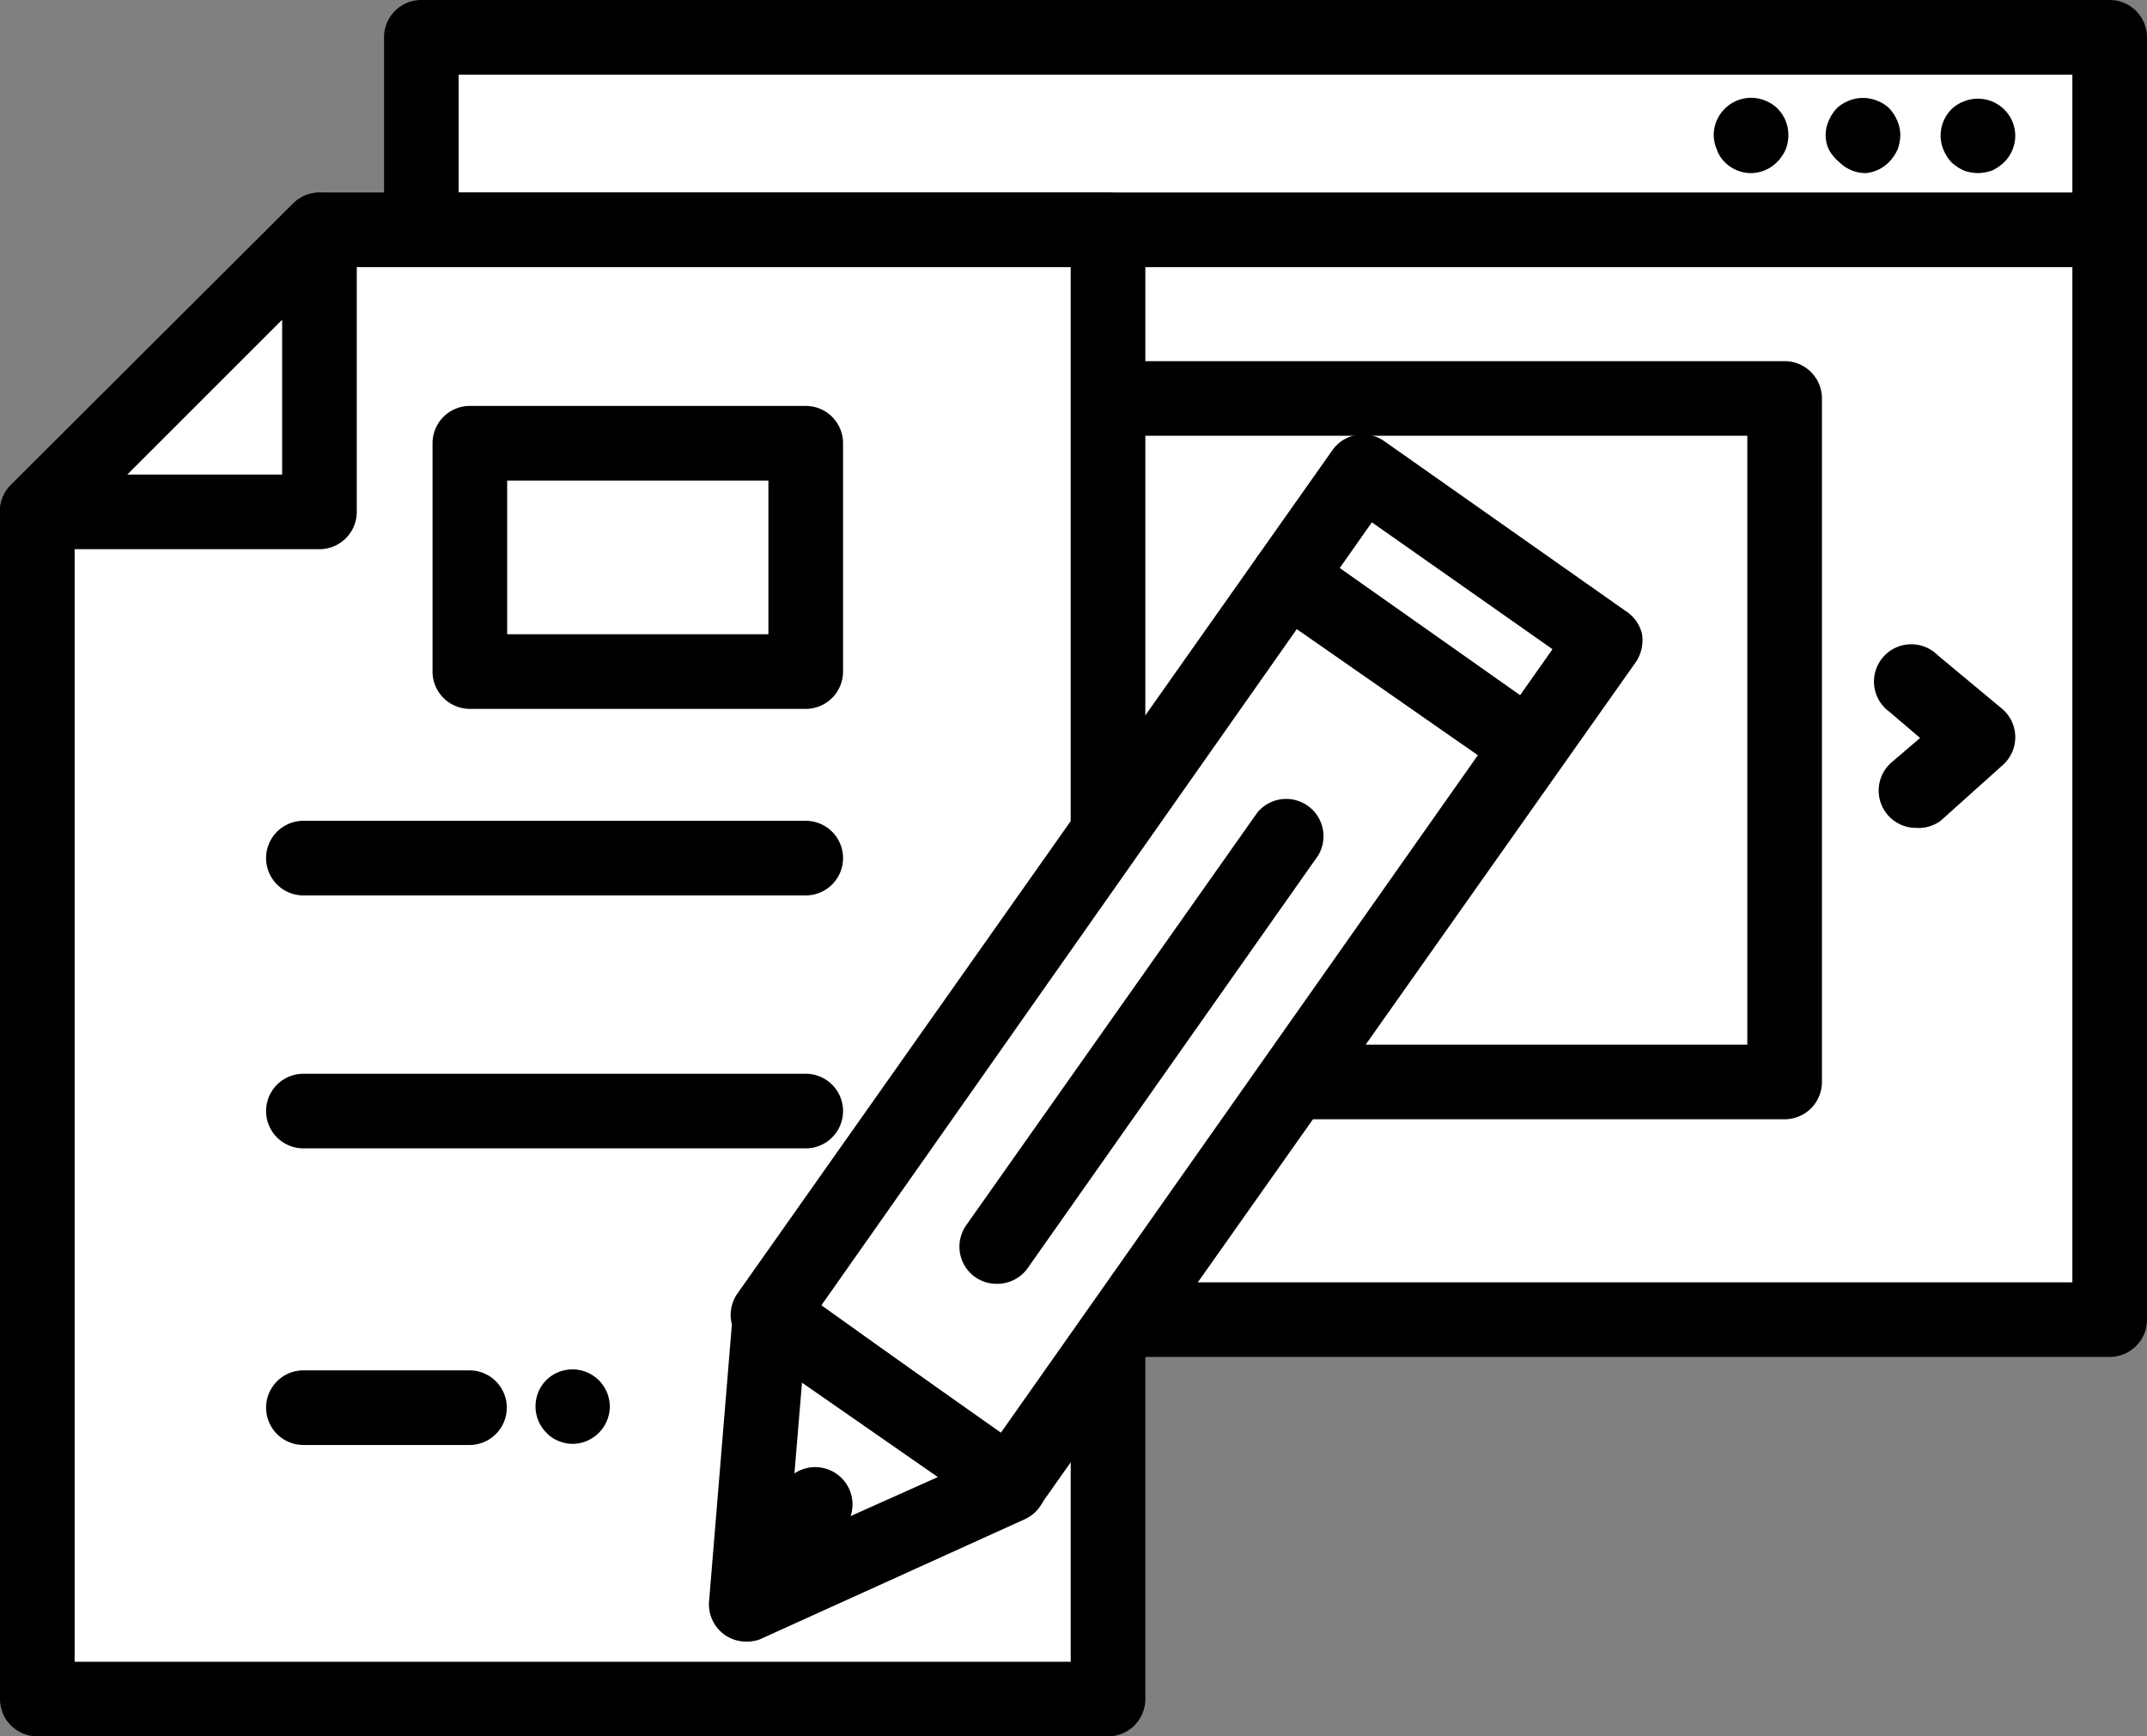 <svg id="Specialities" xmlns="http://www.w3.org/2000/svg" viewBox="0 0 57.53 46.54"><rect x="0" y="0" width="57.53" height="46.54" fill="#808080" stroke="none"/><defs><style>.cls-1{fill:#fff;}</style></defs><rect class="cls-1" x="11.29" y="1" width="45.24" height="34.37"/><path d="M56.53,36.37H11.29a1,1,0,0,1-1-1V1a1,1,0,0,1,1-1H56.53a1,1,0,0,1,1,1V35.37A1,1,0,0,1,56.53,36.37Zm-44.24-2H55.53V2H12.29Z"/><rect class="cls-1" x="25.1" y="10.68" width="22.72" height="18.28"/><path d="M47.82,30H25.1a1,1,0,0,1-1-1V10.68a1,1,0,0,1,1-1H47.82a1,1,0,0,1,1,1V29A1,1,0,0,1,47.82,30ZM26.1,28H46.82V11.68H26.1Z"/><polyline class="cls-1" points="18 21.19 16.28 19.73 17.94 18.32"/><path d="M18,22.19a1,1,0,0,1-.65-.24l-1.72-1.46a1,1,0,0,1,0-1.52l1.66-1.41a1,1,0,1,1,1.29,1.52l-.76.65.83.7A1,1,0,0,1,18,22.19Z"/><polyline class="cls-1" points="51.28 18.32 53 19.78 51.34 21.19"/><path d="M51.34,22.19a1,1,0,0,1-.76-.35,1,1,0,0,1,.11-1.41l.76-.65-.82-.7a1,1,0,1,1,1.29-1.52L53.65,19a1,1,0,0,1,.35.76,1,1,0,0,1-.35.76L52,22A1,1,0,0,1,51.34,22.19Z"/><path d="M56.53,7.16H11.29a1,1,0,0,1,0-2H56.53a1,1,0,0,1,0,2Z"/><path d="M46.92,4.64a1,1,0,0,1-.7-.29A.91.91,0,0,1,46,4a1,1,0,0,1-.08-.38,1,1,0,0,1,.3-.71,1,1,0,0,1,1.09-.21,1,1,0,0,1,.32.21,1,1,0,0,1,.29.71,1,1,0,0,1-.07.38,1.06,1.06,0,0,1-.22.33A1,1,0,0,1,46.92,4.64Z"/><path d="M50,4.64a1,1,0,0,1-.71-.29A1.15,1.15,0,0,1,49,4a.94.94,0,0,1,0-.76,1.15,1.15,0,0,1,.21-.33,1,1,0,0,1,.33-.21,1,1,0,0,1,.76,0,.93.93,0,0,1,.33.21,1.15,1.15,0,0,1,.21.33,1,1,0,0,1,.08.38,1.22,1.22,0,0,1-.07.38,1.19,1.19,0,0,1-.22.33A1,1,0,0,1,50,4.64Z"/><path d="M53,4.64a1.17,1.17,0,0,1-.38-.07,1.27,1.27,0,0,1-.33-.22A1.19,1.19,0,0,1,52.07,4,1,1,0,0,1,52,3.64a1,1,0,0,1,.29-.71.93.93,0,0,1,.33-.21,1,1,0,0,1,.76,0,1,1,0,0,1,.32.21,1,1,0,0,1,.3.71,1,1,0,0,1-.3.71,1.21,1.21,0,0,1-.32.22A1.22,1.22,0,0,1,53,4.64Z"/><polygon class="cls-1" points="8.56 6.16 1 13.72 1 45.54 29.69 45.54 29.69 6.16 8.56 6.16"/><path d="M29.69,46.54H1a1,1,0,0,1-1-1V13.72A1,1,0,0,1,.29,13L7.86,5.45a1,1,0,0,1,.7-.29H29.69a1,1,0,0,1,1,1V45.54A1,1,0,0,1,29.69,46.54ZM2,44.54H28.69V7.16H9l-7,7Z"/><polygon class="cls-1" points="8.56 6.16 1 13.72 8.56 13.72 8.56 6.16"/><path d="M8.56,14.72H1a1,1,0,0,1-.92-.62A1,1,0,0,1,.29,13L7.86,5.45a1,1,0,0,1,1.7.71v7.56A1,1,0,0,1,8.56,14.72Zm-5.15-2H7.56V8.57Z"/><path d="M21.59,24H8.13a1,1,0,1,1,0-2H21.59a1,1,0,0,1,0,2Z"/><path d="M21.59,30.78H8.13a1,1,0,0,1,0-2H21.59a1,1,0,1,1,0,2Z"/><path d="M12.58,38.73H8.13a1,1,0,0,1,0-2h4.45a1,1,0,0,1,0,2Z"/><path d="M15.34,38.7a1,1,0,0,1-.38-.08.87.87,0,0,1-.32-.22,1,1,0,0,1,0-1.41,1,1,0,0,1,1.7.71,1,1,0,0,1-.29.7A1,1,0,0,1,15.34,38.7Z"/><rect class="cls-1" x="12.59" y="11.89" width="9" height="6.06"/><path d="M21.59,19h-9a1,1,0,0,1-1-1V11.88a1,1,0,0,1,1-1h9a1,1,0,0,1,1,1V18A1,1,0,0,1,21.59,19Zm-8-2h7V12.88h-7Z"/><rect class="cls-1" x="27.83" y="12.39" width="7.89" height="27.65" transform="translate(42.66 65.96) rotate(-144.82)"/><path d="M27,40.79a1,1,0,0,1-.57-.18L20,36.06a1,1,0,0,1-.24-1.39L35.7,12.07a1,1,0,0,1,1.4-.24l6.45,4.54A1,1,0,0,1,44,17a1.05,1.05,0,0,1-.17.75L27.86,40.37a1,1,0,0,1-.65.41ZM22,35l4.82,3.4,14.78-21L36.76,14Z"/><polygon class="cls-1" points="20.59 35.24 27.04 39.79 19.95 43.01 20.59 35.24"/><path d="M20,44a1,1,0,0,1-.58-.18,1,1,0,0,1-.42-.9l.64-7.77a1,1,0,0,1,.58-.82,1,1,0,0,1,1,.09L27.62,39a1,1,0,0,1,.42.91,1,1,0,0,1-.58.81l-7.1,3.22A1,1,0,0,1,20,44Zm1.49-6.94-.36,4.32,4-1.79Z"/><line class="cls-1" x1="20.43" y1="42.32" x2="21.88" y2="40.26"/><path d="M20.43,43.32a1,1,0,0,1-.58-.18,1,1,0,0,1-.24-1.39l1.46-2.06a1,1,0,0,1,1.63,1.15L21.25,42.9A1,1,0,0,1,20.43,43.32Z"/><line class="cls-1" x1="40.97" y1="20.03" x2="34.52" y2="15.48"/><path d="M41,21a1,1,0,0,1-.57-.18L33.94,16.3a1,1,0,0,1-.24-1.39,1,1,0,0,1,1.4-.25l6.45,4.55A1,1,0,0,1,41,21Z"/><line class="cls-1" x1="26.71" y1="33.41" x2="34.5" y2="22.36"/><path d="M26.71,34.41a1,1,0,0,1-.58-.18,1,1,0,0,1-.24-1.39l7.8-11.06a1,1,0,0,1,1.63,1.15L27.53,34A1,1,0,0,1,26.71,34.41Z"/></svg>